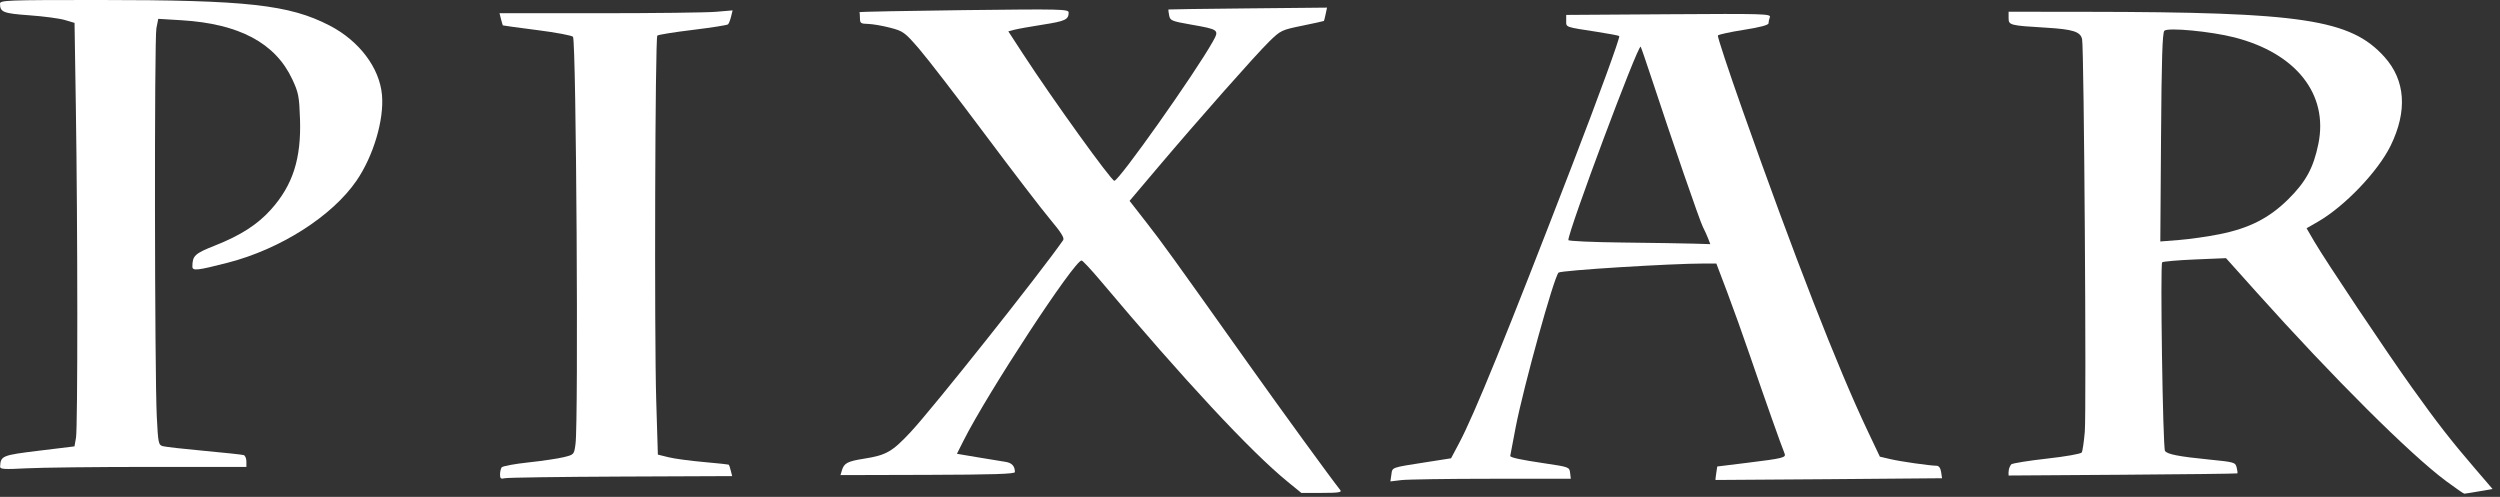 <?xml version="1.0" encoding="UTF-8" standalone="no"?>
<!DOCTYPE svg PUBLIC "-//W3C//DTD SVG 1.1//EN" "http://www.w3.org/Graphics/SVG/1.1/DTD/svg11.dtd">
<svg width="100%" height="100%" viewBox="0 0 317 63" version="1.1" xmlns="http://www.w3.org/2000/svg" xmlns:xlink="http://www.w3.org/1999/xlink" xml:space="preserve" xmlns:serif="http://www.serif.com/" style="fill-rule:evenodd;clip-rule:evenodd;stroke-linejoin:round;stroke-miterlimit:2;">
    <rect x="0" y="0" width="317" height="63" fill="#333333" stroke="none"/>
    <g id="path3422" transform="matrix(1,0,0,1,-101.508,-2.369)">
        <path d="M101.523,61.547C101.593,60.157 101.751,60.092 106.459,59.517L110.951,58.969L111.145,57.873C111.375,56.578 111.363,31.161 111.126,15.948L110.96,5.27L109.727,4.906C109.048,4.705 107.029,4.437 105.24,4.309C101.922,4.071 101.517,3.913 101.508,2.848C101.504,2.398 102.283,2.368 114.072,2.368C132.817,2.368 138.201,2.965 143.303,5.608C147.06,7.554 149.631,10.958 149.943,14.4C150.228,17.545 148.853,22.17 146.702,25.296C143.61,29.789 137.076,33.953 130.421,35.671C126.522,36.678 125.897,36.746 125.902,36.163C125.912,34.785 126.2,34.519 128.789,33.495C132.019,32.216 134.16,30.839 135.859,28.947C138.64,25.852 139.721,22.479 139.548,17.439C139.451,14.587 139.356,14.103 138.568,12.419C136.416,7.819 131.839,5.38 124.526,4.936L121.574,4.757L121.338,5.961C121.071,7.321 121.114,49.617 121.388,55.175C121.555,58.559 121.603,58.792 122.156,58.945C122.481,59.035 124.843,59.301 127.406,59.536C129.968,59.771 132.219,60.013 132.408,60.074C132.596,60.135 132.751,60.498 132.751,60.879L132.751,61.573L120.459,61.573C113.699,61.573 106.669,61.654 104.836,61.752C102.069,61.901 101.507,61.866 101.523,61.547Z" style="fill:white;fill-rule:nonzero;"/>
    </g>
    <g id="path3424" transform="matrix(1,0,0,1,-139.876,-1.051)">
        <path d="M203.28,61.221C203.282,60.881 203.374,60.473 203.484,60.315C203.594,60.157 205.114,59.874 206.862,59.687C208.611,59.499 210.633,59.199 211.356,59.021C212.672,58.696 212.672,58.696 212.852,57.334C213.24,54.408 212.944,6.384 212.534,5.721C212.433,5.557 210.4,5.174 208.017,4.869C205.634,4.565 203.663,4.295 203.638,4.27C203.613,4.245 203.508,3.888 203.404,3.476L203.216,2.728L215.869,2.728C222.828,2.728 229.478,2.647 230.646,2.548L232.77,2.368L232.575,3.161C232.467,3.597 232.296,4.036 232.194,4.137C232.092,4.239 230.078,4.556 227.718,4.842C225.358,5.128 223.336,5.454 223.224,5.566C222.945,5.845 222.833,43.494 223.087,51.887L223.293,58.696L224.65,59.031C225.395,59.215 227.404,59.487 229.112,59.635C230.821,59.784 232.254,59.94 232.296,59.982C232.338,60.024 232.449,60.365 232.543,60.739L232.713,61.42L218.607,61.479C210.849,61.512 204.225,61.606 203.888,61.689C203.388,61.811 203.276,61.725 203.28,61.221Z" style="fill:white;fill-rule:nonzero;"/>
    </g>
    <g id="path3985" transform="matrix(1,0,0,1,-176.7,-1.402)">
        <path d="M339.988,62.499C335.291,58.668 326.923,49.679 316.208,36.956C315.039,35.568 313.974,34.432 313.841,34.432C312.922,34.432 301.919,51.224 298.883,57.261L298.037,58.943L300.689,59.389C302.148,59.635 303.729,59.894 304.202,59.966C305.006,60.088 305.389,60.507 305.388,61.264C305.387,61.501 302.563,61.59 294.33,61.614L283.273,61.645L283.445,61.068C283.728,60.12 284.143,59.898 286.269,59.562C289.089,59.116 289.832,58.689 292.193,56.158C295.011,53.136 308.628,36.002 311.51,31.849C311.696,31.582 311.239,30.855 309.852,29.205C308.8,27.953 305.05,23.06 301.519,18.333C297.988,13.606 294.248,8.755 293.208,7.555C291.412,5.483 291.227,5.349 289.552,4.913C288.582,4.661 287.328,4.446 286.765,4.435C285.86,4.419 285.742,4.338 285.742,3.735C285.742,3.359 285.711,3.005 285.674,2.948C285.636,2.891 291.591,2.773 298.908,2.686C311.339,2.539 312.209,2.559 312.206,2.995C312.198,3.888 311.783,4.082 308.928,4.528C307.349,4.775 305.718,5.067 305.306,5.178L304.555,5.378L306.419,8.24C310.126,13.933 317.594,24.308 317.998,24.327C318.573,24.354 328.243,10.681 330.498,6.652C331.318,5.186 331.257,5.139 327.718,4.519C325.252,4.087 325.073,4.011 324.946,3.35C324.871,2.961 324.83,2.625 324.854,2.603C324.878,2.581 329.414,2.519 334.933,2.466L344.967,2.368L344.792,3.188C344.696,3.639 344.599,4.03 344.577,4.057C344.555,4.084 343.32,4.355 341.833,4.659C339.212,5.194 339.083,5.256 337.648,6.656C335.95,8.312 328.709,16.501 323.486,22.671L319.93,26.872L322.061,29.607C324.176,32.321 325.111,33.617 334.995,47.53C339.206,53.458 345.45,62.038 346.66,63.561C346.873,63.829 346.371,63.902 344.319,63.902L341.708,63.902L339.988,62.499Z" style="fill:white;fill-rule:nonzero;"/>
    </g>
    <g id="path4036" transform="matrix(1,0,0,1,-249.407,-0.88)">
        <path d="M559.596,61.9C555.02,58.504 545.273,48.795 535.557,37.957L531.665,33.614L527.727,33.779C525.56,33.87 523.69,34.033 523.57,34.142C523.307,34.379 523.654,57.612 523.927,58.053C524.19,58.479 525.683,58.771 529.54,59.152C532.716,59.466 532.853,59.505 533.016,60.154C533.109,60.525 533.149,60.862 533.104,60.904C533.059,60.945 526.514,61.024 518.56,61.078L504.097,61.176C504.059,60.64 504.109,60.19 504.436,59.757C504.623,59.615 506.667,59.288 508.978,59.03C511.325,58.769 513.266,58.426 513.372,58.254C513.477,58.084 513.651,56.899 513.759,55.62C513.978,53.029 513.665,7.091 513.42,5.868C513.226,4.9 512.286,4.596 508.85,4.39C504.256,4.116 504.097,4.075 504.097,3.167L504.097,2.368L513.942,2.378C541.33,2.406 547.447,3.329 551.742,8.084C554.418,11.046 554.695,14.949 552.54,19.349C550.934,22.631 546.696,27.058 543.291,29.013L541.88,29.823L542.862,31.51C544.266,33.922 552.044,45.552 555.252,50.036C558.487,54.556 560.19,56.744 563.212,60.262L565.464,62.884L563.752,63.182C562.811,63.346 561.969,63.48 561.882,63.48C561.796,63.48 560.767,62.769 559.596,61.9ZM530.829,30.581C534.606,29.827 537.135,28.54 539.565,26.137C541.793,23.932 542.758,22.155 543.379,19.113C544.661,12.826 540.553,7.623 532.726,5.621C529.737,4.857 524.288,4.34 523.848,4.78C523.599,5.029 523.494,8.38 523.426,18.305L523.335,31.499L525.735,31.309C527.054,31.205 529.347,30.878 530.829,30.581Z" style="fill:white;fill-rule:nonzero;"/>
    </g>
    <g id="path4038" transform="matrix(1,0,0,1,-211.248,-0.598)">
        <path d="M387.674,60.787C387.816,59.821 387.564,59.911 392.103,59.201L395.242,58.71L396.257,56.8C398.199,53.144 402.279,43.118 410.581,21.594C413.963,12.825 416.706,5.305 416.571,5.17C416.506,5.106 415.242,4.866 413.762,4.638C409.64,4.002 409.842,4.074 409.843,3.236L409.844,2.49L422.843,2.404C434.828,2.324 435.828,2.353 435.669,2.767C435.574,3.015 435.496,3.369 435.496,3.554C435.496,3.773 434.398,4.063 432.353,4.384C430.624,4.655 429.148,4.977 429.073,5.099C428.998,5.221 430.404,9.473 432.197,14.549C438.733,33.043 444.267,47.239 448.041,55.188L449.614,58.502L450.947,58.815C452.22,59.115 455.878,59.639 456.82,59.657C457.101,59.662 457.31,59.958 457.383,60.452L457.498,61.239L443.154,61.359C435.265,61.425 428.794,61.47 428.774,61.459C428.754,61.448 428.796,61.059 428.867,60.594L428.996,59.749L432.725,59.29C437.437,58.709 437.765,58.625 437.516,58.06C437.206,57.356 434.835,50.652 433.16,45.747C432.314,43.27 431.005,39.617 430.252,37.628L428.881,34.012L427.345,34.012C423.093,34.012 409.154,34.882 408.871,35.165C408.279,35.757 404.454,49.551 403.439,54.754C403.058,56.707 402.747,58.351 402.747,58.407C402.747,58.616 404.054,58.898 407.113,59.35C410.196,59.806 410.253,59.827 410.338,60.558L410.425,61.303L400.377,61.305C394.851,61.306 389.704,61.383 388.939,61.475L387.549,61.642L387.674,60.787ZM427.854,30.871C427.711,30.495 427.406,29.825 427.177,29.382C426.786,28.626 423.301,18.528 420.584,10.281C419.918,8.262 419.333,6.568 419.283,6.518C418.957,6.193 410.115,29.846 410.115,31.041C410.115,31.169 413.216,31.308 417.006,31.351C420.796,31.394 424.846,31.457 426.006,31.492L428.114,31.555L427.854,30.871Z" style="fill:white;fill-rule:nonzero;"/>
    </g>
</svg>
